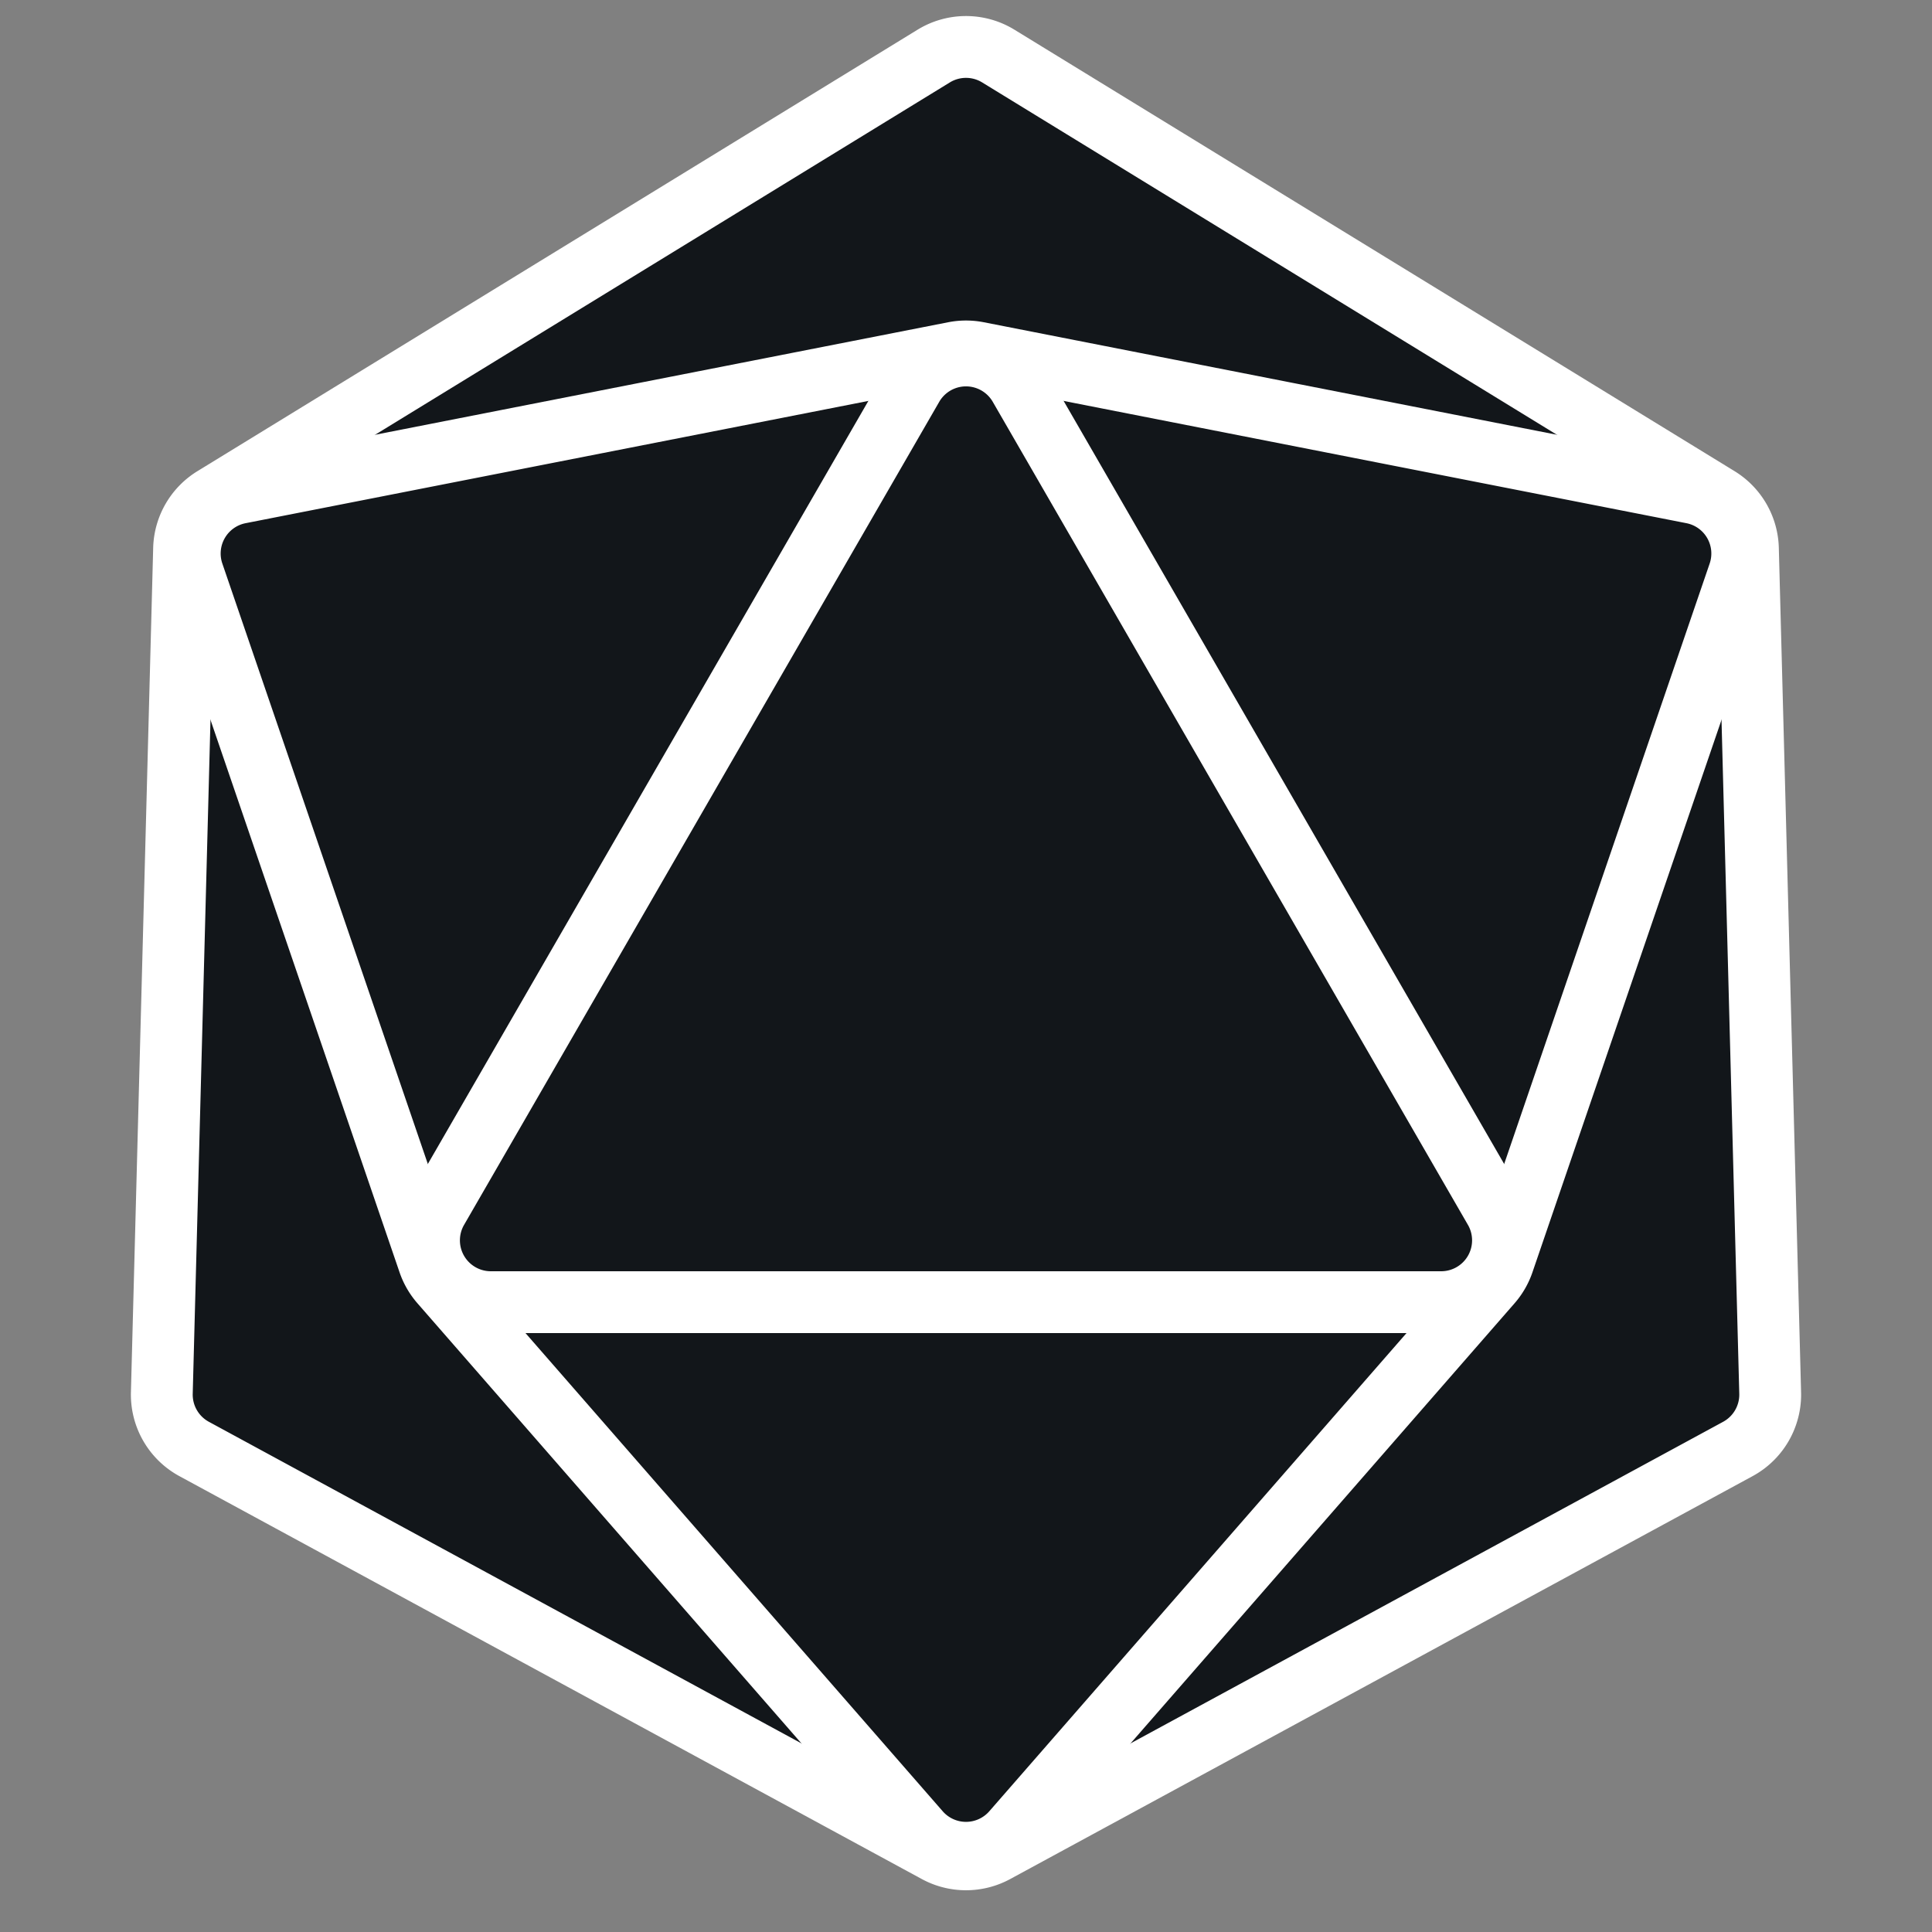 <svg fill="none" xmlns="http://www.w3.org/2000/svg" viewBox="0 0 500 500"><rect x="0" y="0" width="500" height="500" fill="#808080" stroke="none"/><g fill="#12161A" stroke="#fff" stroke-width="16" stroke-linejoin="round"><path d="m258.36 14.51 186.37 114.25a16 16 0 0 1 7.63 13.22l5.76 218.52a16 16 0 0 1-8.36 14.49L257.63 479.26a16 16 0 0 1-15.26 0L50.24 374.99a16 16 0 0 1-8.36-14.49l5.76-218.52a16 16 0 0 1 7.63-13.22L241.64 14.51a16 16 0 0 1 16.72 0Z"/><path d="M237.94 474.01 114.07 332.04a16 16 0 0 1-3.09-5.34L49.97 148.43a16 16 0 0 1 12.06-20.88l184.89-36.3a16 16 0 0 1 6.16 0l184.9 36.3a16 16 0 0 1 12.05 20.88L389.02 326.7a16 16 0 0 1-3.09 5.34L262.06 474.01a16 16 0 0 1-24.12 0Z"/><path d="m263.86 100 122.97 213a16 16 0 0 1-13.85 24H127.02a16 16 0 0 1-13.85-24l122.97-213a16 16 0 0 1 27.72 0Z"/></g></svg>